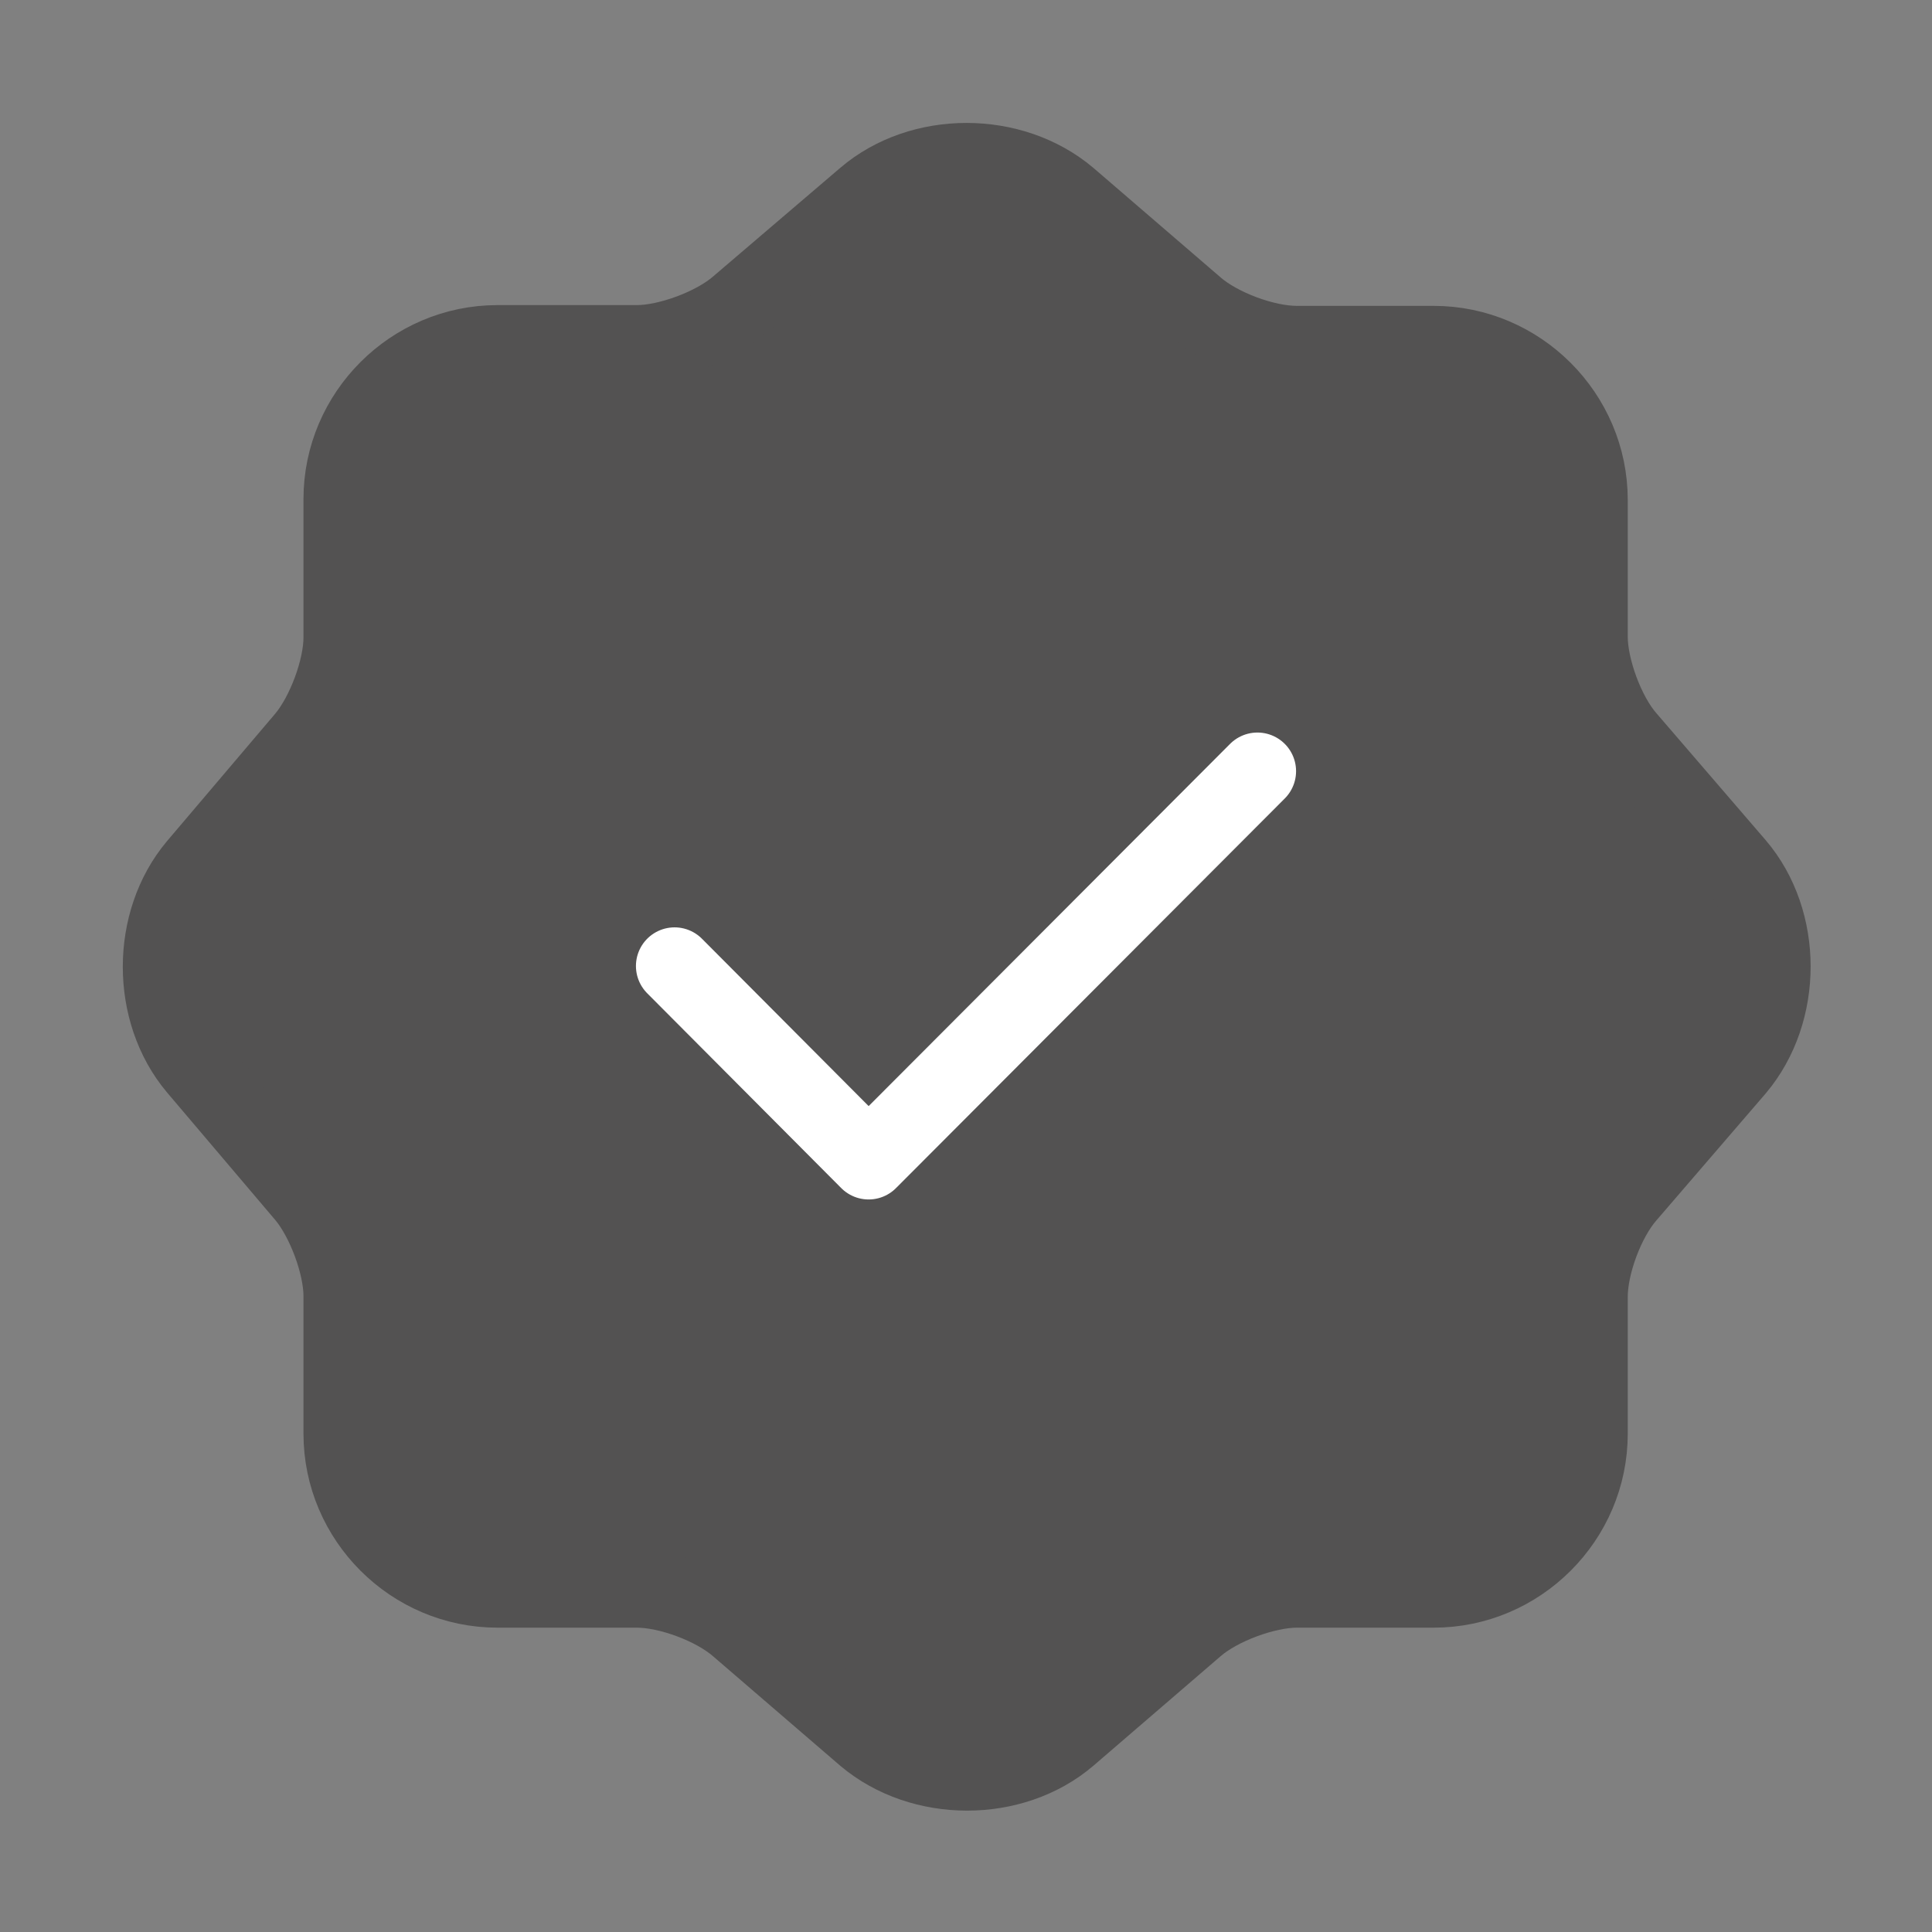 <svg width="25" height="25" viewBox="0 0 25 25" fill="none" xmlns="http://www.w3.org/2000/svg">
<rect x="0" y="0" width="25" height="25" fill="#808080" stroke="none"/>
<path d="M11.198 2.552C11.917 1.937 13.094 1.937 13.823 2.552L15.469 3.969C15.781 4.24 16.365 4.458 16.781 4.458H18.552C19.656 4.458 20.563 5.365 20.563 6.469V8.24C20.563 8.646 20.781 9.24 21.052 9.552L22.469 11.198C23.083 11.917 23.083 13.094 22.469 13.823L21.052 15.469C20.781 15.781 20.563 16.365 20.563 16.781V18.552C20.563 19.656 19.656 20.562 18.552 20.562H16.781C16.375 20.562 15.781 20.781 15.469 21.052L13.823 22.469C13.104 23.083 11.927 23.083 11.198 22.469L9.552 21.052C9.24 20.781 8.656 20.562 8.24 20.562H6.438C5.333 20.562 4.427 19.656 4.427 18.552V16.771C4.427 16.365 4.208 15.781 3.948 15.469L2.542 13.812C1.938 13.094 1.938 11.927 2.542 11.208L3.948 9.552C4.208 9.24 4.427 8.656 4.427 8.25V6.458C4.427 5.354 5.333 4.448 6.438 4.448H8.24C8.646 4.448 9.24 4.229 9.552 3.958L11.198 2.552Z" fill="#535252" stroke="#535252" stroke-linecap="round" stroke-linejoin="round"/>
<path d="M8.729 12.5L11.24 15.021L16.271 9.979" stroke="white" stroke-linecap="round" stroke-linejoin="round"/>
</svg>
